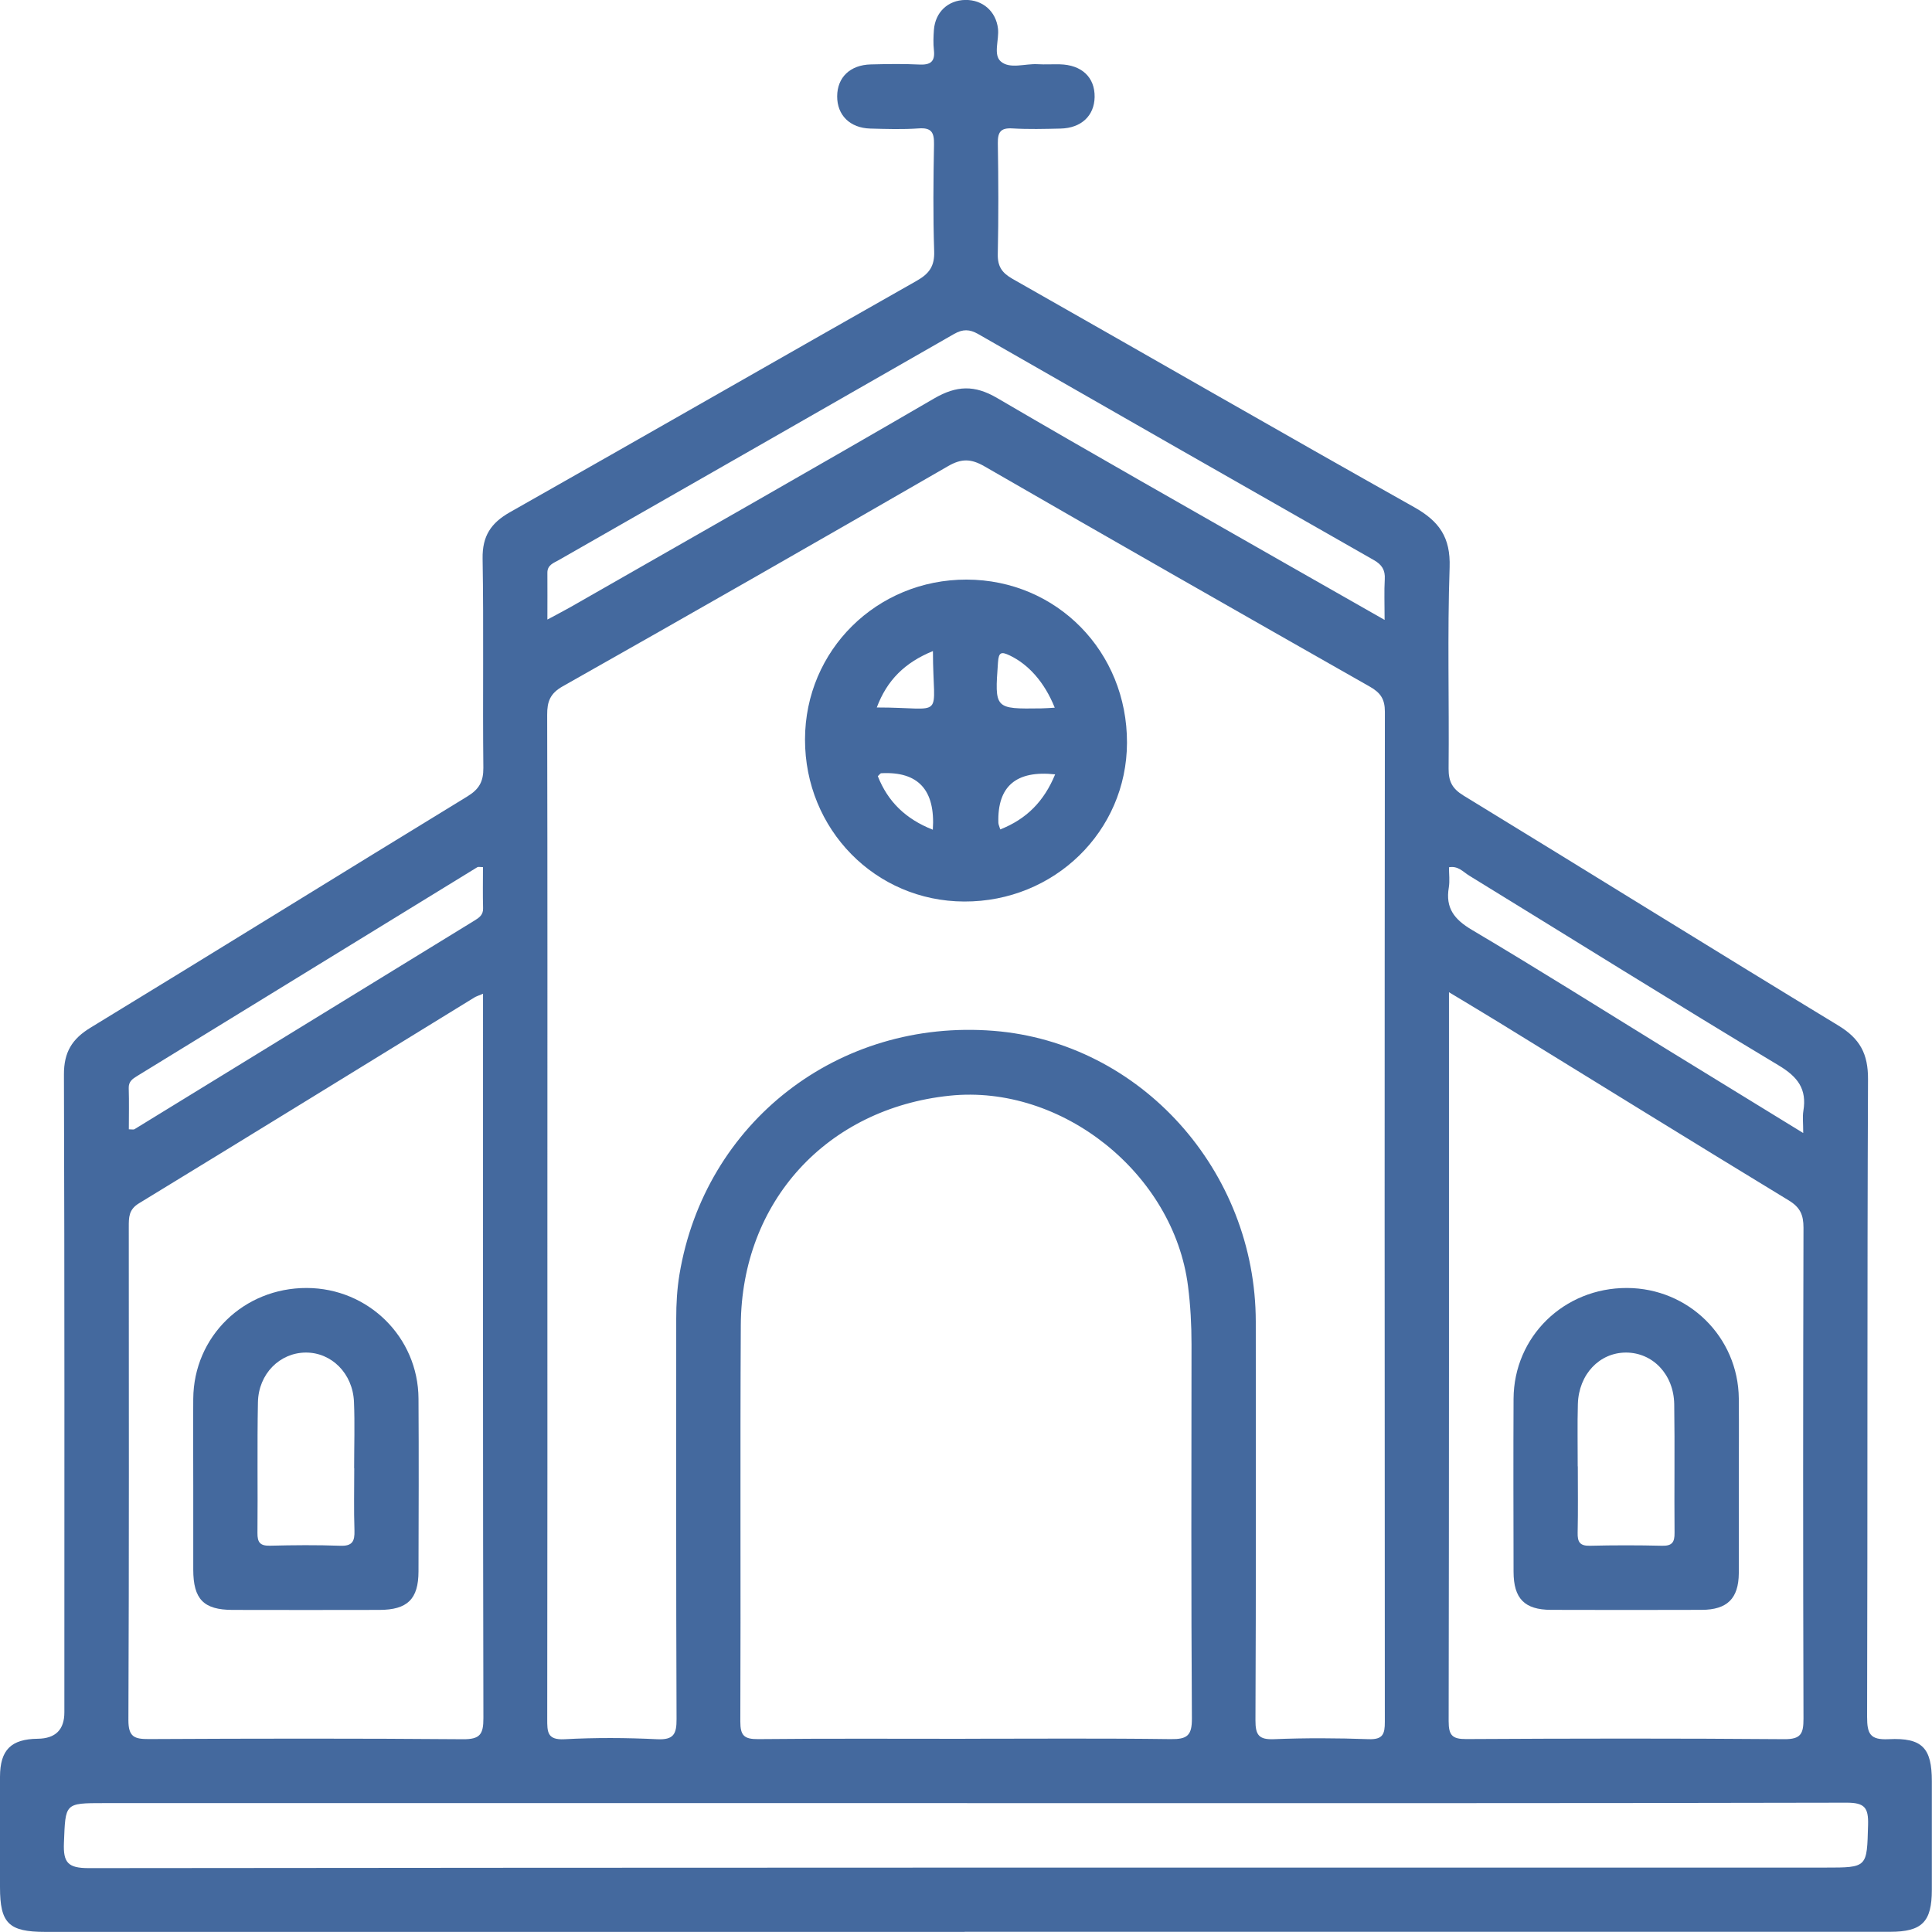<?xml version="1.0" encoding="UTF-8"?><svg id="Capa_2" xmlns="http://www.w3.org/2000/svg" viewBox="0 0 359.3 359.28"><defs><style>.cls-1{fill:#44699e;stroke-width:0px;}</style></defs><g id="Capa_1-2"><path class="cls-1" d="M179.4,359.28c-57,0-114,0-171,0-6.78,0-8.4-1.6-8.4-8.3,0-6.86-.02-13.72,0-20.58.02-4.97,2.06-6.98,7.02-7.04q4.95-.06,4.95-4.91c0-39.54.05-79.07-.08-118.61-.01-4.16,1.49-6.62,4.96-8.73,23.4-14.26,46.68-28.71,70.07-43,2.18-1.33,2.99-2.75,2.97-5.31-.14-12.97.08-25.94-.14-38.91-.07-4.2,1.55-6.63,5.08-8.63,25.25-14.29,50.41-28.74,75.65-43.04,2.35-1.33,3.35-2.74,3.25-5.52-.22-6.6-.15-13.22-.03-19.83.04-2.2-.43-3.17-2.86-2.99-2.98.21-5.98.11-8.98.03-3.8-.1-6.19-2.5-6.17-6.01.02-3.52,2.41-5.83,6.26-5.92,2.99-.07,5.99-.13,8.98.02,2.08.11,3-.51,2.75-2.69-.14-1.23-.09-2.5,0-3.74.25-3.31,2.61-5.53,5.84-5.58,3.23-.05,5.71,2.12,6.08,5.35.23,2.08-.93,4.83.52,6.09,1.69,1.47,4.53.37,6.86.51,1.37.08,2.74-.01,4.11.02,4.09.1,6.54,2.42,6.48,6.09-.06,3.48-2.49,5.77-6.33,5.86-2.99.07-5.99.15-8.98-.03-2.19-.13-2.72.71-2.69,2.77.11,6.86.14,13.72-.01,20.58-.05,2.32.77,3.51,2.76,4.64,24.9,14.12,49.7,28.43,74.66,42.44,4.67,2.62,6.8,5.61,6.61,11.2-.43,12.46-.07,24.94-.19,37.41-.02,2.4.67,3.74,2.77,5.03,23.27,14.21,46.42,28.63,69.73,42.78,4.01,2.44,5.52,5.26,5.5,9.95-.17,39.54-.06,79.07-.17,118.61,0,3.16.56,4.32,4.01,4.15,6.26-.31,8.03,1.65,8.03,7.81,0,6.74,0,13.47,0,20.21,0,5.97-1.83,7.8-7.77,7.8-57.37,0-114.75,0-172.12,0ZM101.8,226.12c0,31.19.02,62.37-.03,93.56,0,2.36-.04,3.95,3.22,3.77,5.72-.31,11.48-.28,17.21,0,3.08.15,3.64-.95,3.62-3.77-.1-24.82-.06-49.65-.06-74.47,0-2.74.15-5.45.6-8.19,4.71-28.31,29.55-47.61,58.45-45.31,27.27,2.17,48.71,25.96,48.73,54.1.02,24.7.05,49.4-.06,74.1-.01,2.76.62,3.65,3.48,3.53,5.85-.24,11.73-.21,17.58,0,2.63.09,3.01-.94,3-3.23-.05-62.62-.05-125.24.01-187.86,0-2.33-.81-3.52-2.78-4.64-23.93-13.59-47.84-27.23-71.68-40.98-2.48-1.43-4.26-1.49-6.76-.05-23.83,13.76-47.72,27.42-71.67,40.95-2.37,1.34-2.91,2.85-2.9,5.32.07,31.06.04,62.12.04,93.18ZM179.54,323.36c12.72,0,25.45-.1,38.17.07,3.04.04,3.97-.63,3.95-3.83-.15-23.2-.09-46.4-.07-69.6,0-3.62-.19-7.21-.65-10.81-2.65-20.93-23.46-37.6-44.34-35.42-22.82,2.38-38.7,19.68-38.83,42.64-.14,24.57.01,49.15-.09,73.72-.01,2.65.72,3.32,3.32,3.3,12.85-.13,25.7-.06,38.54-.06ZM269.47,184.54v3.09c0,44.16.02,88.31-.06,132.47,0,2.6.65,3.34,3.29,3.32,19.71-.11,39.42-.14,59.12.02,3.14.03,3.58-1.06,3.58-3.81-.09-30.44-.08-60.87,0-91.31,0-2.38-.61-3.78-2.73-5.07-17.99-10.94-35.88-22.02-53.81-33.05-2.93-1.8-5.89-3.56-9.38-5.67ZM89.83,184.81c-.94.4-1.3.5-1.6.69-20.8,12.78-41.57,25.59-62.41,38.3-1.9,1.16-1.87,2.63-1.87,4.39.01,30.56.06,61.12-.07,91.68-.01,3.18,1.13,3.56,3.83,3.55,19.46-.1,38.92-.13,58.37.03,3.21.03,3.83-.92,3.82-3.95-.1-43.66-.07-87.31-.07-130.97v-3.72ZM179.86,335.33c-53.51,0-107.02,0-160.53,0-7.35,0-7.14,0-7.44,7.38-.15,3.68.73,4.71,4.6,4.71,107.64-.12,215.29-.1,322.93-.1,7.93,0,7.77,0,7.99-7.94.09-3.21-.63-4.14-4.03-4.13-54.51.12-109.01.09-163.52.09ZM257.5,115.28c0-3.07-.1-5.32.03-7.55.11-1.73-.55-2.73-2.03-3.57-24.55-13.98-49.08-27.99-73.59-42.04-1.59-.91-2.84-.94-4.46-.02-24.5,14.05-49.03,28.05-73.55,42.07-.93.53-2.11.89-2.1,2.34.02,2.76,0,5.52,0,8.71,1.86-1,3.07-1.62,4.25-2.29,22.58-12.91,45.2-25.75,67.68-38.83,4.17-2.42,7.51-2.54,11.71-.08,17.71,10.37,35.59,20.47,53.41,30.65,6.02,3.44,12.05,6.86,18.64,10.61ZM23.96,210.02c.58,0,.87.09,1.04-.01,21.09-12.93,42.17-25.88,63.26-38.82.86-.53,1.62-1.05,1.58-2.28-.07-2.56-.02-5.12-.02-7.65-.59,0-.88-.09-1.04.01-21.09,12.93-42.16,25.88-63.24,38.82-.85.52-1.64,1.02-1.6,2.26.08,2.56.02,5.13.02,7.68ZM335.35,210.7c0-1.88-.15-3.02.03-4.11.67-4.07-1.03-6.32-4.62-8.47-19.29-11.58-38.37-23.52-57.55-35.29-1.09-.67-2.05-1.86-3.74-1.54,0,1.27.17,2.54-.03,3.75-.65,3.83,1.01,5.95,4.31,7.9,12.19,7.22,24.18,14.78,36.25,22.21,8.23,5.06,16.48,10.11,25.35,15.56Z"/><path class="cls-1" d="M179.77,107.79c16.75.03,29.87,13.39,29.82,30.36-.05,16.44-13.51,29.57-30.27,29.51-16.52-.05-29.64-13.42-29.61-30.16.03-16.58,13.35-29.74,30.05-29.71ZM173.5,121.08c-5.24,2.14-8.54,5.42-10.44,10.49,13.06-.01,10.45,2.63,10.44-10.49ZM196.15,131.6c-1.92-4.79-4.93-8.06-8.36-9.7-1.59-.76-2.06-.62-2.19,1.28-.62,8.68-.68,8.68,8.06,8.56.72-.01,1.44-.07,2.49-.13ZM173.48,154.31q.75-11.06-9.59-10.51c-.17,0-.33.27-.64.55,1.85,4.68,5.11,7.94,10.24,9.96ZM196.23,144.01q-10.86-1.18-10.56,8.99c0,.33.18.65.35,1.25,4.88-1.93,8.13-5.19,10.21-10.24Z"/><path class="cls-1" d="M323.37,276.14c0,5.48.03,10.97,0,16.45-.04,4.69-2.15,6.78-6.89,6.8-9.35.03-18.69.03-28.04,0-4.92-.02-6.95-2.09-6.96-7.09-.02-10.72-.05-21.44,0-32.15.06-11.59,9.38-20.65,21.09-20.62,11.45.03,20.69,9.13,20.8,20.54.05,5.36,0,10.72,0,16.08ZM293.43,272.7c0,4.11.06,8.23-.03,12.34-.04,1.69.38,2.47,2.26,2.43,4.49-.11,8.98-.11,13.46,0,1.84.04,2.32-.65,2.3-2.39-.07-7.98.06-15.96-.06-23.94-.09-5.55-3.99-9.58-8.94-9.6-4.95-.01-8.81,4.03-8.98,9.56-.11,3.86-.02,7.73-.03,11.6Z"/><path class="cls-1" d="M35.94,276.21c0-5.36-.04-10.72,0-16.08.09-11.58,9.39-20.63,21.11-20.6,11.44.03,20.71,9.14,20.78,20.56.07,10.72.03,21.44,0,32.15-.01,5.15-2.05,7.15-7.28,7.16-9.1.02-18.2.02-27.29,0-5.39-.01-7.31-1.98-7.32-7.49-.01-5.23,0-10.47,0-15.7ZM65.88,273.05h-.02c0-4.11.14-8.24-.03-12.34-.22-5.29-4.18-9.2-8.97-9.17-4.82.03-8.78,3.94-8.89,9.24-.16,8.1-.01,16.21-.09,24.31-.02,1.76.5,2.41,2.32,2.37,4.36-.11,8.73-.15,13.09.01,2.25.08,2.69-.84,2.63-2.83-.13-3.86-.04-7.73-.04-11.59Z"/></g></svg>